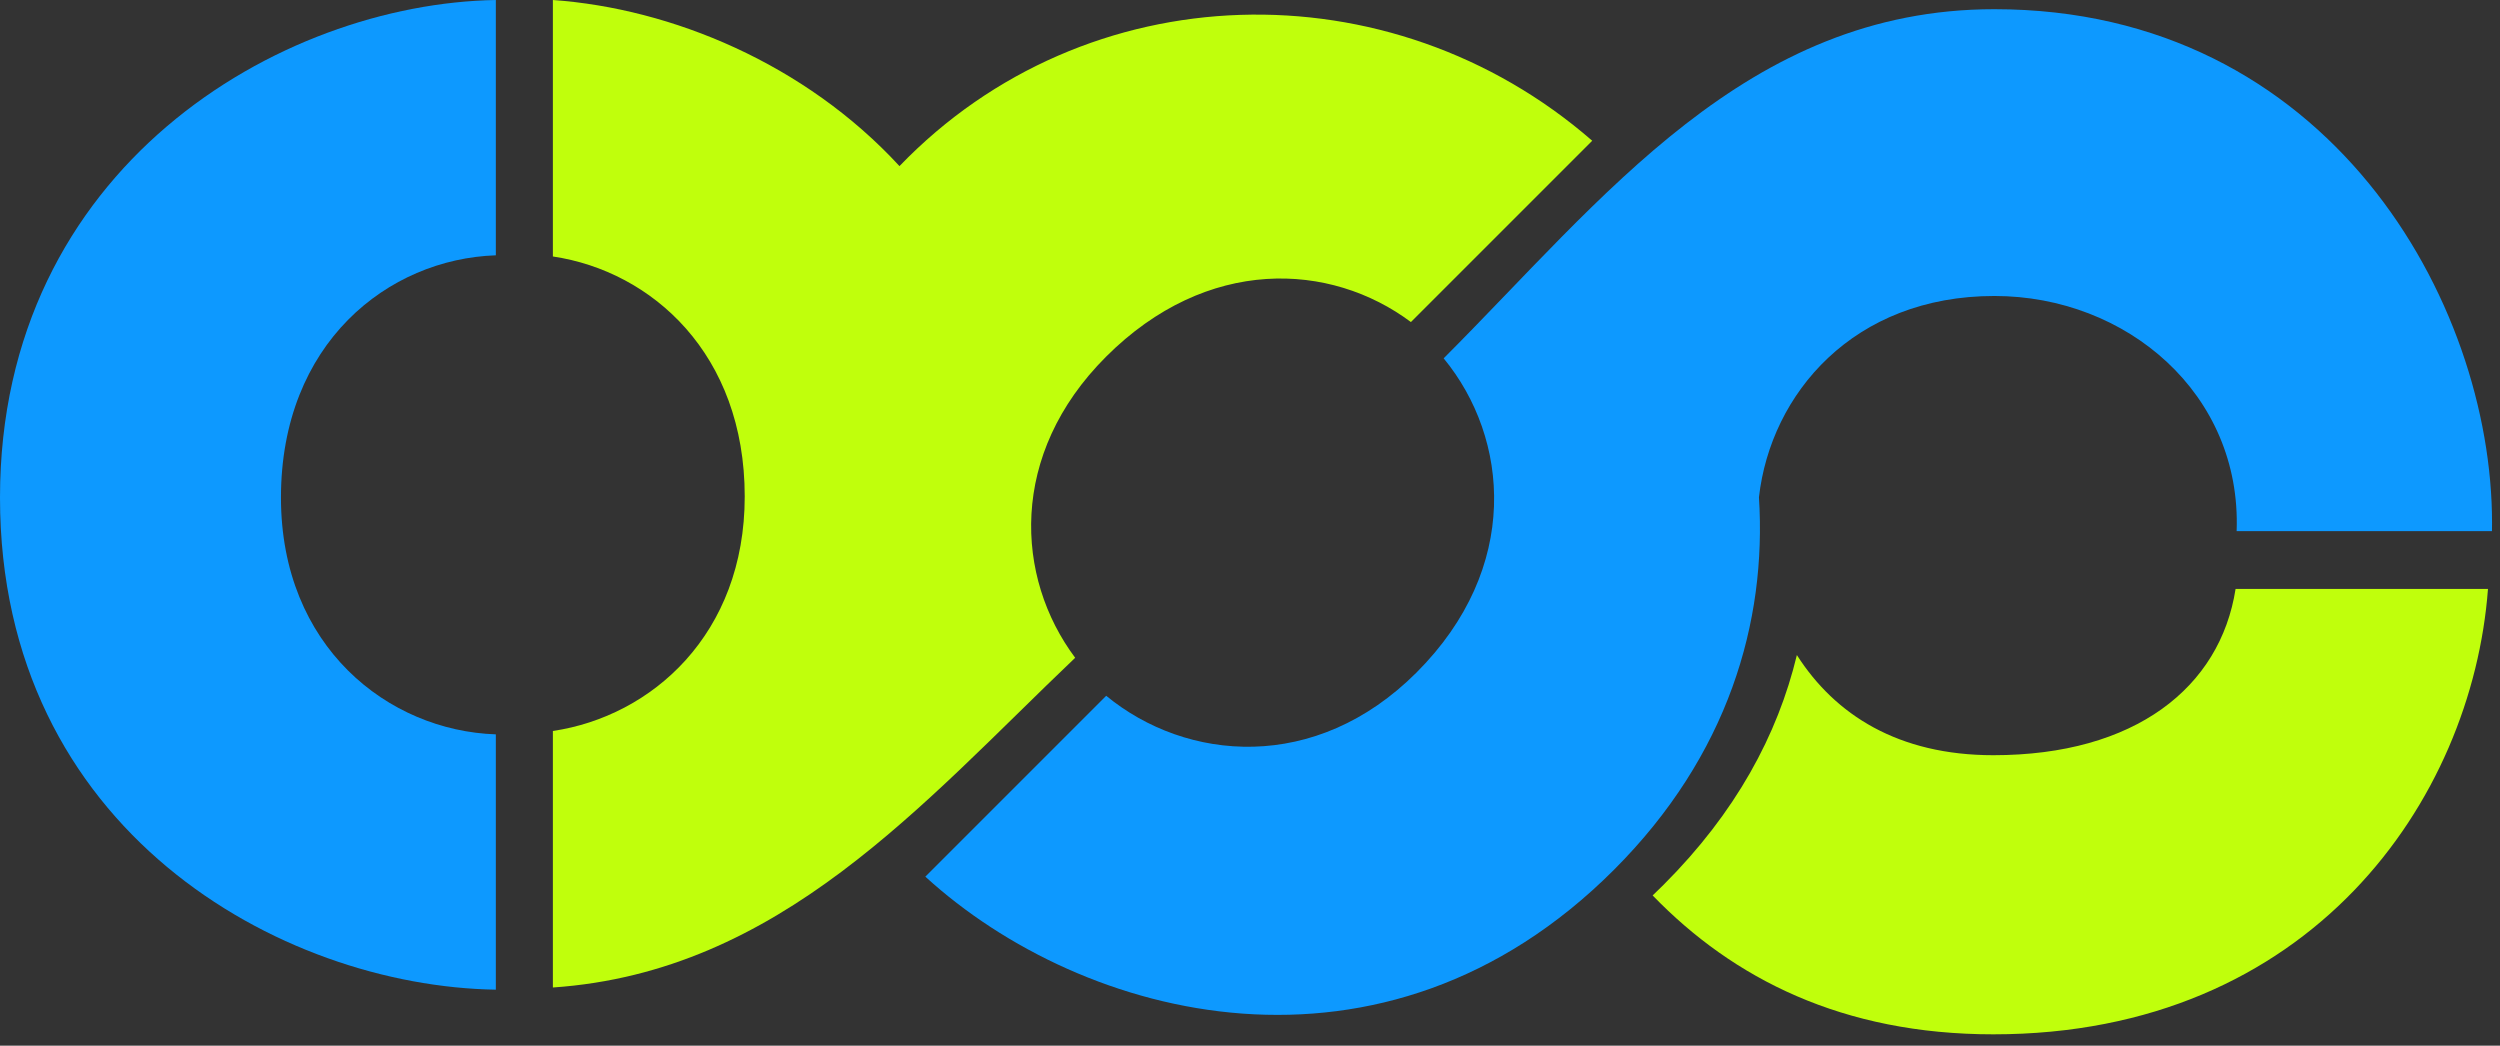 <svg fill="none" height="87" viewBox="0 0 208 87" width="208" xmlns="http://www.w3.org/2000/svg">
    <rect x="0" y="0" width="208" height="87" fill="#333333" stroke="none"/>
    <path
        d="M186 49C184.72 57.196 177.642 62.833 165.844 62.833C157.951 62.833 152.681 59.482 149.5 54.5C147.896 61.165 144.401 67.623 138.418 73.606C138.114 73.91 137.807 74.209 137.5 74.5C144.196 81.421 153.297 86.056 165.844 86.056C192.229 86.056 205.679 66.597 207 49H186Z"
        fill="#C0FF0C" />
    <path
        d="M41.254 0C23.302 0.302 0 13.905 0 41.4C0 69.045 23.302 82.052 41.254 82.341V61.098C32.288 60.795 23.376 53.8 23.376 41.4C23.376 28.551 32.288 21.546 41.254 21.242V0Z"
        fill="#0D99FF" />
    <path
        d="M207.338 43.496C207.338 43.727 207.336 43.958 207.331 44.19H186.088C186.511 32.768 176.937 24.626 165.933 24.626C154.213 24.626 147.322 32.752 146.345 41.37C147.006 51.748 143.791 62.859 134.275 72.375C115.139 91.511 90.132 84.939 76.987 72.938L92.036 57.889C98.694 63.369 109.457 64.35 117.853 55.954C126.553 47.255 125.591 36.472 120.112 29.813C133.359 16.566 145.281 0.765 165.933 0.765C193.74 0.765 207.338 25.094 207.338 43.496Z"
        fill="#0D99FF" />
    <path
        d="M46 82.16V60.817C54.244 59.593 61.961 52.753 61.961 41.307C61.961 29.448 54.244 22.567 46 21.339V0C55.869 0.708 66.975 5.284 74.836 13.82C90.364 -2.299 115.67 -2.909 132.473 11.71L117.388 26.795C110.709 21.804 100.434 21.268 92.019 29.683C83.898 37.804 84.461 48.051 89.455 54.728C76.685 66.895 64.891 80.862 46 82.16Z"
        fill="#C0FF0C" />
</svg>
